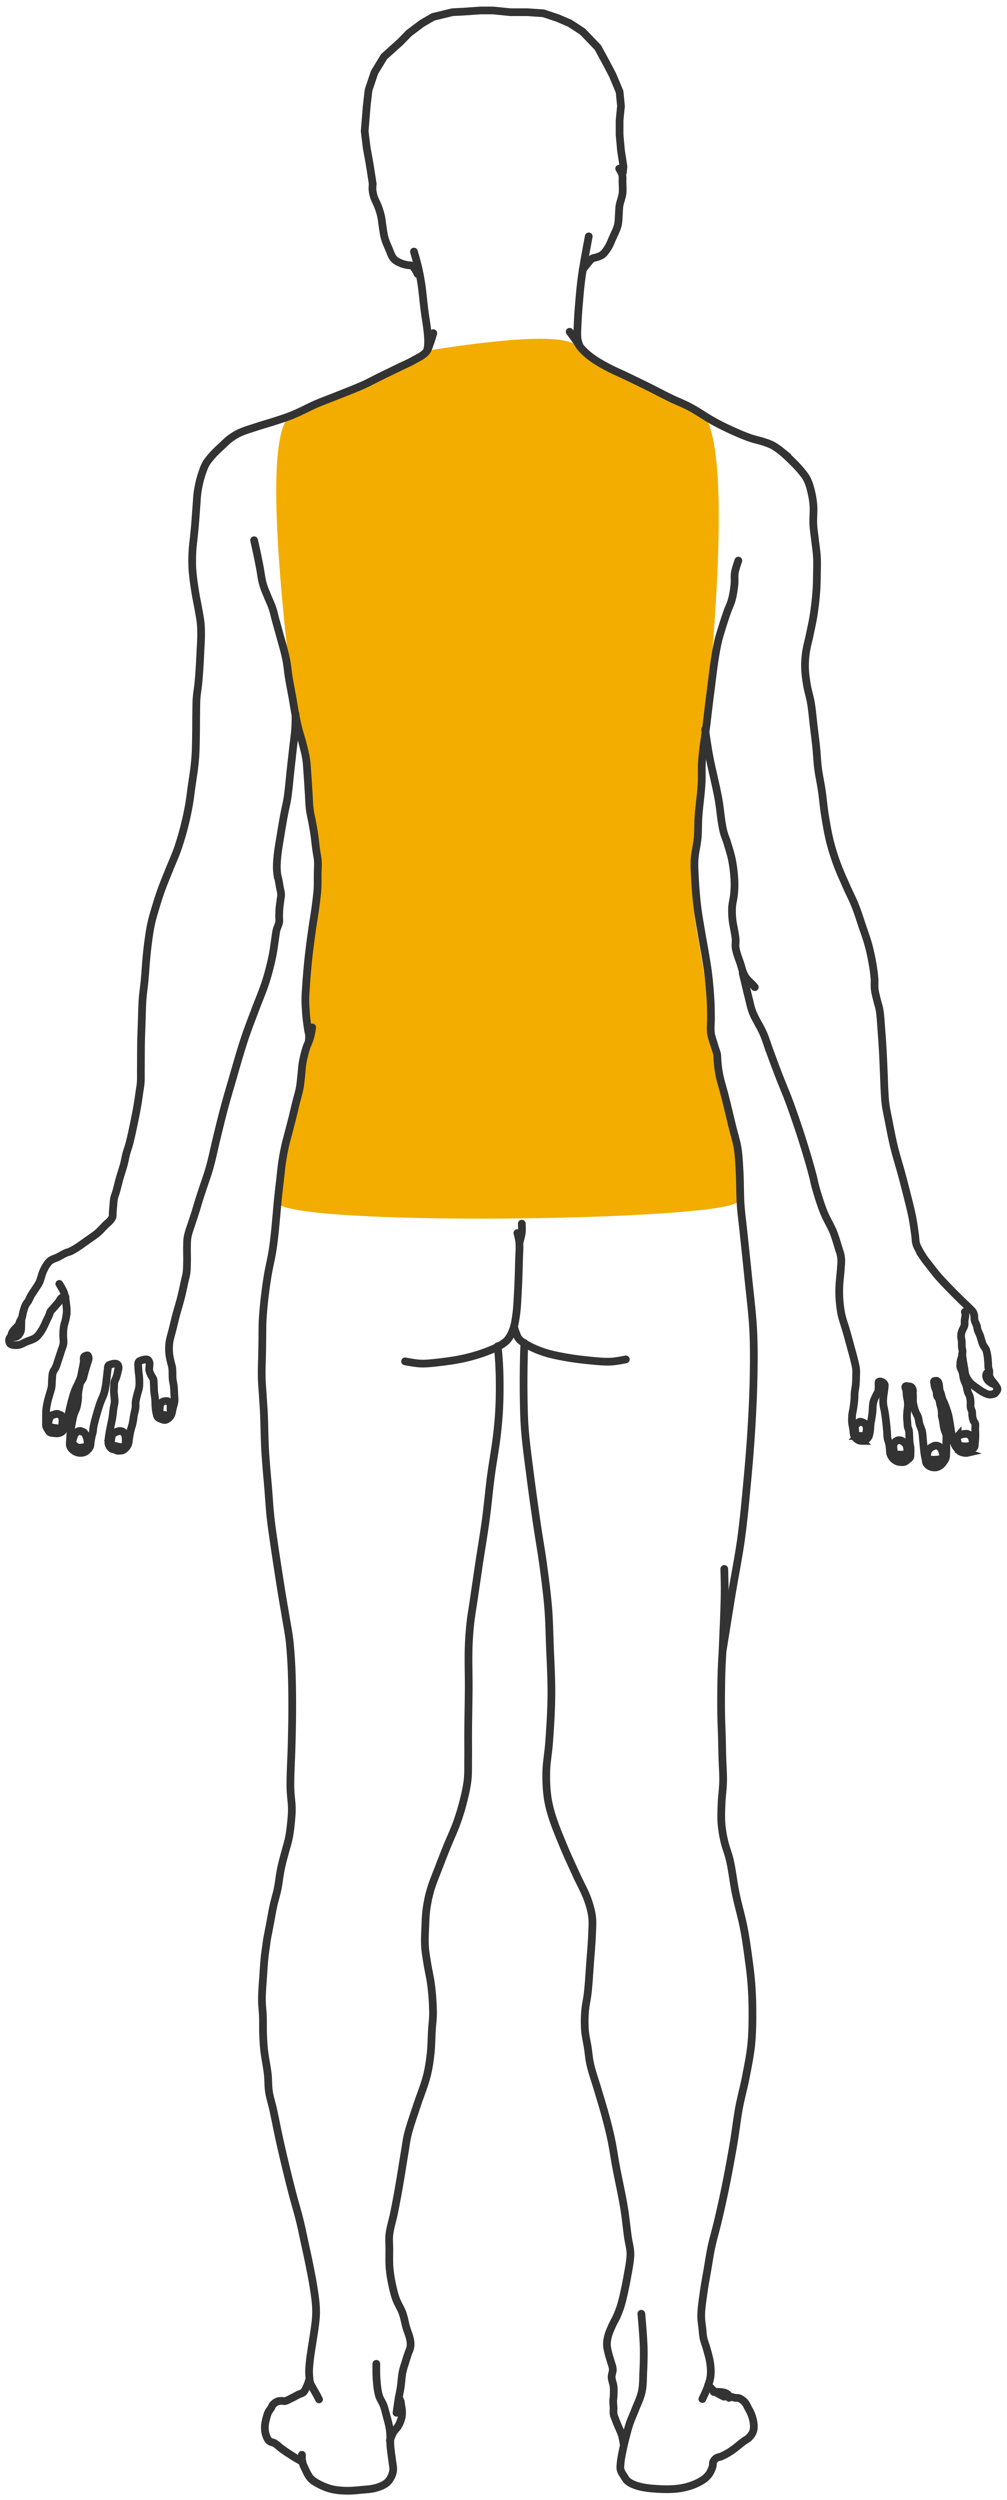 <svg xmlns="http://www.w3.org/2000/svg" width="135" height="335" viewBox="0 0 135 335">
    <g fill="none" fill-rule="evenodd">
        <path fill="#F2AD00" d="M57.057 47.025c-8.602 4.86-14.485 7.67-17.65 8.43-3.165.76-3.165 13.84 0 39.238l1.412 7.746c.334 3.326.502 5.394.502 6.204 0 1.216 1.232 5.499 1.232 7.15 0 1.651-1.734 13.87-1.734 14.725 0 .855.03 5.824.266 7.65.236 1.826-.266 4.317-1.255 8.37-.988 4.053-2.81 10.95-2.81 14.448 0 3.497 60.877 2.656 61.9 0-.049-3.326.539-4.023-.256-7.047-.796-3.025-2.163-6.945-3.504-17.895-1.34-10.951-2.283-11.784-2.283-17.59 0-3.872.478-9.996 1.434-18.372 2.727-26.115 2.727-40.99 0-44.627-2.908-1.604-15.266-6.118-16.712-8.8-.964-1.789-7.812-1.665-20.542.37z"/>
        <g stroke="#333">
            <path stroke-linecap="round" stroke-width="1.036" d="M70.3 179.963s-.04.873-.052 1.31a144.185 144.185 0 0 0-.052 5.187c.018 1.643.037 3.287.157 4.926.157 2.139.465 4.264.734 6.392.273 2.151.578 4.298.892 6.444.266 1.819.593 3.628.839 5.45.263 1.951.524 3.905.682 5.868.125 1.568.15 3.143.21 4.715.086 2.323.231 4.645.21 6.969-.021 2.133-.16 4.264-.315 6.392-.093 1.26-.336 2.51-.368 3.772-.028 1.12.01 2.245.158 3.354.106.798.294 1.586.524 2.358.438 1.467 1.043 2.88 1.626 4.296.539 1.308 1.146 2.588 1.73 3.877.5 1.103 1.116 2.16 1.521 3.301.26.73.48 1.484.577 2.253.098.78.027 1.572 0 2.358-.044 1.277-.169 2.55-.262 3.825-.099 1.345-.167 2.693-.315 4.034-.095.86-.306 1.705-.367 2.567-.06.837-.068 1.68 0 2.515.061.759.25 1.501.367 2.253.11.716.16 1.442.315 2.149.265 1.209.7 2.375 1.048 3.562.334 1.135.69 2.264.997 3.406.285 1.06.56 2.123.786 3.196.25 1.18.41 2.377.63 3.563.35 1.89.792 3.762 1.1 5.659.216 1.321.33 2.657.525 3.982.096.648.279 1.285.315 1.938.02.35-.016.7-.053 1.048-.068.651-.199 1.295-.314 1.939a51.946 51.946 0 0 1-.42 2.148c-.156.703-.307 1.41-.524 2.096a13.36 13.36 0 0 1-.524 1.362c-.19.429-.44.829-.63 1.258-.196.445-.402.891-.524 1.362-.093.359-.162.73-.157 1.1.005.425.114.844.21 1.258.069.301.179.592.262.89.11.4.292.791.314 1.206.019.352-.167.694-.157 1.048.012.427.218.831.262 1.257.047.452.019.909 0 1.362-.009.21-.05.419-.052.629-.004.297.043.593.052.89.008.263-.042.528 0 .787.044.272.167.526.262.786.097.265.208.524.315.786.172.42.392.823.524 1.257.13.426.262 1.31.262 1.31"/>
            <path stroke-linecap="round" stroke-width="1.036" d="M85.98 310.06s.275 3.001.315 4.506a44.197 44.197 0 0 1-.053 3.197c-.042.927-.011 1.87-.21 2.777-.182.836-.583 1.61-.89 2.41-.237.614-.523 1.21-.735 1.834-.187.55-.325 1.114-.472 1.676-.132.504-.26 1.01-.367 1.52-.145.694-.306 1.389-.367 2.095-.026.296-.072.603 0 .891.081.326.292.607.472.89.14.222.27.462.472.63.36.3.811.487 1.258.628.91.287 1.88.366 2.832.42 1.013.057 2.041.063 3.042-.105.757-.128 1.512-.343 2.202-.681.518-.255 1.036-.562 1.416-.996.299-.34.488-.774.63-1.205.07-.218.006-.473.104-.681.09-.19.244-.356.42-.472.184-.121.426-.121.629-.21.438-.189.858-.421 1.258-.68.628-.407 1.182-.918 1.783-1.363.242-.178.529-.305.735-.524.225-.24.425-.524.524-.838.105-.334.088-.7.052-1.048-.042-.413-.168-.816-.314-1.205-.11-.292-.272-.563-.42-.838-.133-.249-.232-.524-.42-.734-.216-.242-.482-.46-.786-.576-.164-.063-.35-.027-.524-.053-.177-.026-.347-.115-.525-.104-.11.006-.314.104-.314.104"/>
            <path stroke-linecap="round" stroke-width="1.036" d="M97.832 321.168s-.248-.322-.42-.419c-.25-.142-.553-.174-.839-.21-.295-.036-.891 0-.891 0"/>
            <path stroke-linecap="round" stroke-width="1.036" d="M97.045 321.168s-.953-.46-1.363-.786c-.281-.223-.735-.786-.735-.786"/>
            <path stroke-linecap="round" stroke-width="1.036" d="M94.16 321.483s.535-1.1.735-1.677c.16-.46.313-.93.367-1.415.062-.555.021-1.122-.052-1.676-.09-.676-.293-1.333-.472-1.991-.125-.459-.321-.898-.42-1.363-.091-.43-.11-.872-.157-1.31-.06-.558-.16-1.115-.158-1.676.004-1.036.177-2.065.315-3.091.141-1.053.345-2.097.525-3.144.17-.996.314-1.998.524-2.987.255-1.197.61-2.37.891-3.563.353-1.497.69-2.998.997-4.506.4-1.967.765-3.941 1.101-5.92.27-1.586.438-3.188.734-4.768.254-1.354.63-2.682.892-4.035.282-1.46.586-2.92.734-4.4.154-1.548.164-3.109.157-4.664a49.948 49.948 0 0 0-.157-3.668 51.325 51.325 0 0 0-.315-2.777c-.198-1.488-.397-2.978-.682-4.453-.305-1.585-.777-3.134-1.1-4.716-.303-1.477-.445-2.985-.787-4.453-.199-.85-.542-1.664-.735-2.515a16.109 16.109 0 0 1-.367-2.253c-.073-.905-.032-1.817 0-2.725.035-.98.19-1.954.21-2.934.024-1.153-.075-2.305-.105-3.458-.02-.803-.031-1.607-.052-2.41-.03-1.17-.093-2.34-.105-3.51-.018-1.817 0-3.634.052-5.45.032-1.083.113-2.165.158-3.248.105-2.567.242-5.134.262-7.702.007-.926-.053-2.777-.053-2.777"/>
            <path stroke-linecap="round" stroke-width="1.036" d="M96.888 221.146s.794-4.997 1.206-7.493c.41-2.481.915-4.948 1.258-7.44.36-2.61.595-5.236.84-7.859.204-2.198.389-4.398.524-6.602.15-2.443.272-4.888.314-7.335.035-2.043.053-4.09-.052-6.13-.124-2.418-.442-4.822-.682-7.23-.2-2.01-.42-4.018-.629-6.026-.122-1.17-.286-2.337-.367-3.51-.107-1.552-.064-3.111-.157-4.664-.061-1.015-.097-2.036-.263-3.039-.155-.94-.455-1.85-.681-2.777-.35-1.432-.685-2.868-1.05-4.296-.218-.858-.497-1.701-.68-2.568-.093-.432-.16-.87-.21-1.31a19.413 19.413 0 0 1-.106-1.466c0-.21-.284-.942-.419-1.415-.145-.505-.349-.999-.42-1.52-.093-.692.009-1.397 0-2.095-.008-.752-.01-1.503-.052-2.253a57.72 57.72 0 0 0-.315-3.616c-.083-.701-.201-1.398-.314-2.095-.18-1.103-.394-2.2-.577-3.301-.203-1.221-.43-2.44-.577-3.668a57.204 57.204 0 0 1-.315-3.825c-.041-.802-.1-1.608-.052-2.41.06-.986.33-1.95.42-2.934.083-.923.044-1.853.104-2.777.099-1.505.337-3 .42-4.506.055-.994-.018-1.993.052-2.987.12-1.702.421-3.388.63-5.082.158-1.292.299-2.587.471-3.877.305-2.274.514-4.568.997-6.812.187-.87.47-1.717.734-2.567.18-.58.373-1.157.577-1.729.182-.51.433-.997.577-1.52.188-.683.294-1.39.367-2.095.054-.522-.03-1.054.052-1.572.089-.557.472-1.624.472-1.624"/>
            <path stroke-linecap="round" stroke-width="1.036" d="M94.528 97.755s.32 2.241.524 3.354c.366 1.984.895 3.936 1.259 5.92.268 1.46.332 2.959.682 4.402.117.483.326.939.472 1.414.248.815.52 1.627.681 2.463.177.914.276 1.846.315 2.777.024.576-.002 1.154-.053 1.729-.052.598-.227 1.182-.262 1.781-.032.558-.004 1.12.053 1.677.051.511.18 1.012.262 1.52.056.348.13.695.157 1.047.029.383-.056.773 0 1.153.106.722.4 1.403.63 2.096.193.582.314 1.202.629 1.729.336.562.902.954 1.31 1.467M99.562 130.398l.367 1.519c.14.576.272 1.155.42 1.73.166.648.286 1.312.524 1.938.39 1.022 1.036 1.93 1.468 2.934.324.751.557 1.538.84 2.305.38 1.032.759 2.065 1.153 3.092.512 1.332 1.083 2.641 1.573 3.982a125.554 125.554 0 0 1 1.888 5.606 95.568 95.568 0 0 1 1.154 3.982c.152.573.255 1.159.42 1.729.32 1.115.665 2.226 1.1 3.3.364.899.898 1.722 1.26 2.62.335.836.733 2.306.838 2.568.105.262.182.693.21 1.048.03.4-.028.804-.053 1.205-.054.892-.187 1.779-.21 2.672-.015.611 0 1.225.053 1.834.053.598.133 1.195.262 1.781.146.659.391 1.29.577 1.939.235.819.46 1.64.682 2.463.16.592.333 1.183.472 1.78.08.348.174.694.21 1.049.032.33.007.664 0 .995-.01.385-.017.77-.053 1.153-.029.307-.102.61-.13.917-.035.357-.023.717-.053 1.074-.031.36-.078.717-.131 1.074-.045.298-.124.591-.158.89-.019.166-.022.333-.026.499-.004.157-.013.315 0 .471.026.326.103.647.157.97.051.305.023.637.158.916.097.2.257.38.445.498.162.101.36.155.551.157a1 1 0 0 0 .498-.13c.16-.093.3-.234.393-.394.133-.227.164-.5.21-.76.056-.31.039-.63.079-.942.04-.308.112-.61.157-.917.041-.279.088-.558.105-.839.016-.252.02-.56.053-.812.026-.206.037-.354.104-.55.087-.252.203-.492.315-.733.09-.195.228-.37.288-.577.047-.16.044-.331.053-.498.011-.218-.027-.438 0-.655.004-.035-.003-.083.026-.104.12-.088.31-.035.446.026.146.066.28.192.34.34.037.09.006.193 0 .289-.012.228-.05.454-.078.68-.034.28-.087.558-.105.84-.017.27-.025.542 0 .811.03.328.13.645.184.97.06.365.112.732.157 1.1.062.505.112 1.012.157 1.52.031.34.018.685.079 1.021.04.215.136.416.183.629.049.215.077.435.105.655.034.26-.003.535.079.786a1.682 1.682 0 0 0 .865.97c.13.06.276.09.42.104.209.021.43.04.63-.026.13-.044.232-.15.34-.236.14-.113.312-.207.393-.367.068-.133.044-.296.053-.445a6.13 6.13 0 0 0 0-.865c-.018-.212-.081-.418-.105-.629-.033-.287-.034-.576-.053-.864-.016-.262-.003-.528-.052-.786-.032-.171-.124-.327-.157-.498-.041-.206-.037-.419-.053-.629-.02-.253-.052-.505-.052-.76 0-.253.031-.506.052-.76.023-.279.078-.557.079-.837 0-.193-.027-.386-.053-.577-.026-.193-.078-.383-.105-.576-.037-.27-.018-.547-.078-.812-.023-.1-.095-.187-.105-.288-.006-.062-.02-.143.026-.184.092-.08.245-.013.367 0 .125.013.264.008.367.079.12.083.195.227.236.367.035.117-.002.244 0 .366.005.219.022.437.026.655.004.201-.018.403 0 .603.018.194.059.387.105.576.063.258.14.512.236.76.097.251.257.477.341.733.095.288.103.6.184.891.091.33.264.636.34.97.087.376.091.768.132 1.152.038.367.065.734.104 1.1.032.29.06.578.105.865.036.22.084.437.131.655.04.184.031.39.132.55.125.2.332.355.55.445.236.098.51.122.76.079.22-.038.426-.153.604-.288.138-.105.239-.253.34-.393.12-.165.25-.331.315-.524.076-.225.066-.47.079-.707.025-.454 0-.909 0-1.363 0-.358.059-.72 0-1.074-.045-.264-.196-.5-.262-.76-.102-.394-.137-.804-.21-1.205-.042-.227-.158-.576-.131-.68.026-.106-.01-.545-.053-.813-.033-.205-.108-.4-.157-.602-.057-.235-.069-.483-.157-.708-.064-.16-.206-.282-.263-.445-.063-.183-.033-.388-.078-.576-.056-.234-.18-.448-.236-.682-.03-.12-.04-.244-.053-.366-.012-.114-.089-.246-.026-.34.03-.047.103-.044.157-.053.07-.011.146-.029.21 0 .096.043.163.142.21.236.076.15.078.33.105.497.026.165.014.336.052.498.04.172.13.33.184.498.062.198.09.406.157.602.072.207.18.4.262.603.093.225.181.452.263.681.104.294.21.588.288.89.105.414.162.838.236 1.258.075.427.127.858.21 1.284.053.272.105.546.183.812.08.268.159.539.289.786.084.16.2.304.314.445.097.12.187.254.315.34.14.096.307.15.472.184.18.038.371.067.55.026a.898.898 0 0 0 .341-.183c.103-.08.171-.196.263-.288.108-.11.27-.177.34-.315.061-.117.04-.261.053-.392.036-.349.07-.698.079-1.048.008-.35-.022-.699-.027-1.048-.002-.21.053-.426 0-.629-.04-.155-.178-.27-.236-.42a3.056 3.056 0 0 1-.157-.68c-.023-.165.005-.335-.026-.498-.036-.19-.15-.36-.184-.55-.053-.301.008-.613-.026-.917a3.385 3.385 0 0 0-.131-.681c-.05-.156-.155-.291-.21-.446-.109-.305-.138-.634-.236-.943-.088-.276-.232-.533-.314-.812-.098-.333-.106-.69-.21-1.022-.06-.19-.192-.355-.236-.55a2.164 2.164 0 0 1-.026-.576 2.49 2.49 0 0 1 .052-.393c.04-.187.12-.363.157-.55.046-.233.086-.47.08-.708-.005-.159-.064-.312-.08-.471-.028-.287 0-.577-.026-.865-.016-.175-.07-.347-.078-.524a2.228 2.228 0 0 1 .026-.497c.02-.117.064-.23.105-.34.091-.25.256-.475.314-.734.05-.222.005-.455.027-.682.021-.228.107-.451.104-.68-.001-.151-.078-.446-.078-.446"/>
            <path stroke-linecap="round" stroke-width="1.036" d="M115.006 192.433c.183 0 .367-.005.55 0 .158.005.348.123.472.027.07-.055.036-.175.053-.262.036-.192.092-.382.104-.577.01-.157.019-.32-.026-.471a.877.877 0 0 0-.21-.367.945.945 0 0 0-.314-.183c-.092-.039-.189-.082-.289-.079a.542.542 0 0 0-.236.079 1.252 1.252 0 0 0-.262.21c-.058.055-.12.111-.157.183a.825.825 0 0 0-.079.314c-.007.096.018.192.027.288.017.183.027.368.052.55.013.097-.023.226.052.288.068.056.175 0 .263 0zM119.961 194.87c.14.12.367.043.55.052.21.01.421.023.63 0 .16-.017.367.018.472-.105.091-.106.033-.279.026-.419-.01-.22-.03-.446-.105-.655a1.038 1.038 0 0 0-.183-.314 1.393 1.393 0 0 0-.341-.288.901.901 0 0 0-.315-.131.76.76 0 0 0-.393.026.915.915 0 0 0-.393.314.793.793 0 0 0-.131.34c-.031.19-.003.387.026.577.03.205-.001.468.157.603zM124.366 195.55c.103.109.296.047.446.053.323.015.65.018.97-.026.214-.03.5.016.63-.157.141-.189.024-.477-.027-.707a2.005 2.005 0 0 0-.288-.681.574.574 0 0 0-.184-.184.986.986 0 0 0-.524-.13c-.103.004-.196.062-.289.104a1.72 1.72 0 0 0-.288.157 1.338 1.338 0 0 0-.262.236.985.985 0 0 0-.158.262c-.046.116-.07.242-.078.367-.017.235-.112.536.052.707zM128.614 193.69c.11.093.277.085.42.106.172.025.349.036.524.026.159-.01.322-.024.471-.079.144-.053.326-.099.394-.236.074-.149-.017-.334-.053-.497-.035-.162-.07-.33-.157-.472a.864.864 0 0 0-.236-.236.911.911 0 0 0-.315-.157c-.102-.024-.21-.01-.314 0a2.253 2.253 0 0 0-.42.079c-.09.026-.178.062-.262.105-.101.052-.214.097-.288.183a.44.44 0 0 0-.105.236c-.013.124.04.248.078.367.067.2.1.44.263.576zM128.987 181.466s.07.544.111.816c.056.37.118.742.185 1.111.057.31.072.633.186.926.13.336.32.655.556.926.271.312.631.534.964.778.252.185.503.373.779.52.26.137.525.287.816.333.159.025.324-.003.482-.037.103-.023.216-.043.296-.112.076-.064.062-.049.122-.128a2.14 2.14 0 0 0 .212-.316.415.415 0 0 0 0-.26c-.026-.096-.096-.174-.148-.259-.294-.479-.766-.87-.927-1.408-.022-.07 0-.148 0-.222 0-.148.021-.298 0-.445-.019-.127-.09-.243-.112-.37-.038-.22-.019-.445-.037-.667-.028-.359-.048-.72-.11-1.074-.045-.251-.087-.507-.186-.741-.091-.215-.272-.382-.371-.593-.2-.424-.28-.895-.445-1.334-.09-.238-.22-.461-.297-.704-.053-.169-.06-.349-.11-.519-.08-.266-.234-.507-.298-.778-.057-.241-.015-.5-.074-.74a1.285 1.285 0 0 0-.148-.371c-.078-.127-.194-.226-.297-.333-.357-.372-.744-.714-1.112-1.075a93.154 93.154 0 0 1-1.669-1.667c-.54-.56-1.085-1.116-1.594-1.704-.363-.419-.698-.86-1.038-1.297-.315-.403-.64-.8-.927-1.223a9.893 9.893 0 0 1-.557-.926c-.152-.288-.318-.576-.408-.89-.106-.37-.096-.765-.148-1.148-.059-.432-.117-.865-.185-1.296-.068-.434-.134-.867-.223-1.297-.202-.983-.46-1.953-.704-2.927-.227-.904-.462-1.805-.705-2.704-.323-1.201-.707-2.386-1-3.594-.287-1.177-.51-2.368-.743-3.557-.144-.74-.312-1.476-.407-2.223-.087-.675-.11-1.358-.149-2.038-.035-.617-.048-1.235-.074-1.852-.047-1.1-.086-2.199-.148-3.297-.052-.915-.112-1.829-.186-2.742-.074-.915-.1-1.837-.26-2.742-.067-.389-.204-.764-.296-1.148-.12-.504-.271-1.004-.334-1.52-.06-.502.004-1.013-.037-1.518a22.336 22.336 0 0 0-.296-2.149 26.54 26.54 0 0 0-.52-2.334c-.23-.84-.536-1.657-.815-2.482-.314-.93-.6-1.869-.964-2.779-.333-.831-.752-1.626-1.113-2.445-.432-.983-.887-1.957-1.26-2.964a30.317 30.317 0 0 1-.964-3.038c-.305-1.195-.509-2.414-.705-3.631-.185-1.143-.274-2.3-.445-3.446-.142-.953-.36-1.896-.482-2.852-.11-.861-.135-1.73-.223-2.594-.107-1.064-.244-2.124-.37-3.186-.121-1.013-.198-2.032-.371-3.038-.135-.785-.388-1.548-.52-2.334-.126-.76-.237-1.527-.259-2.297-.019-.668.023-1.339.111-2 .11-.827.352-1.63.52-2.446.179-.875.382-1.747.519-2.63.168-1.081.291-2.17.37-3.26.057-.777.062-1.556.075-2.335.011-.716.039-1.433 0-2.149-.044-.794-.172-1.58-.26-2.37-.073-.655-.185-1.307-.222-1.964-.052-.913.08-1.832 0-2.742-.062-.7-.19-1.396-.371-2.075-.123-.456-.265-.913-.482-1.333-.18-.348-.423-.659-.668-.964-.41-.511-.868-.984-1.335-1.445-.497-.492-1.005-.978-1.557-1.408a7.33 7.33 0 0 0-1.112-.74c-.365-.19-.76-.315-1.15-.445-.56-.187-1.147-.29-1.706-.482a25.781 25.781 0 0 1-2.113-.852c-.904-.401-1.8-.826-2.67-1.297-1.165-.63-2.24-1.418-3.411-2.037-.831-.44-1.713-.776-2.559-1.186-1.084-.525-2.146-1.095-3.226-1.63-.862-.427-1.73-.842-2.595-1.26-.951-.459-1.93-.862-2.856-1.37-.715-.394-1.43-.799-2.076-1.297a8.465 8.465 0 0 1-1.335-1.26c-.189-.226-.315-.498-.482-.74-.31-.453-.964-1.335-.964-1.335"/>
            <path stroke-linecap="round" stroke-width="1.036" d="M77.668 46.238s-.185-.461-.223-.704c-.113-.732-.026-1.483 0-2.223.043-1.213.156-2.422.26-3.63.053-.62.11-1.237.185-1.853.074-.607.164-1.212.26-1.816.113-.718.242-1.433.37-2.149.131-.73.408-2.185.408-2.185"/>
            <path stroke-linecap="round" stroke-width="1.036" d="M78.113 36.16s.406-.554.63-.815c.21-.245.39-.536.667-.704.154-.093.35-.088.52-.148.266-.094.551-.165.778-.333.324-.24.56-.587.779-.926.28-.437.458-.933.667-1.408.237-.537.527-1.06.668-1.63.125-.506.105-1.037.148-1.556.029-.346.02-.695.074-1.038.089-.565.34-1.1.408-1.667.064-.527.01-1.062 0-1.593-.006-.31.04-.627-.037-.926-.076-.295-.408-.815-.408-.815M49.969 24.638s-.053.47-.038.704c.023.339.088.676.186 1 .136.45.393.856.556 1.297.158.425.306.855.408 1.297.112.487.141.989.222 1.482.08.483.128.973.26 1.445.139.497.348.973.556 1.445.212.48.347 1.024.705 1.408.264.283.643.443 1 .592.272.113.566.165.854.223.171.034.364-.007.519.074.193.101.318.303.445.481.137.194.334.63.334.63"/>
            <path stroke-linecap="round" stroke-width="1.036" d="M55.494 33.715s.368 1.254.519 1.89c.174.735.326 1.476.445 2.223.197 1.24.285 2.496.445 3.742.138 1.088.355 2.167.445 3.26.037.456.066.915.037 1.37-.016.238-.112.705-.112.705"/>
            <path stroke-linecap="round" stroke-width="1.036" d="M58.09 44.645s-.267.949-.446 1.408c-.148.38-.252.8-.519 1.111-.436.507-1.09.778-1.669 1.111-.632.364-1.31.644-1.965.964-.864.421-1.733.835-2.595 1.26-.695.341-1.372.717-2.077 1.037-1.155.525-2.346.97-3.523 1.445-.962.388-1.94.738-2.892 1.148-1.076.464-2.103 1.04-3.189 1.482-.724.295-1.47.533-2.213.778-.895.297-1.807.54-2.7.839-.758.254-1.536.465-2.256.812-.435.21-.846.47-1.232.76-.377.281-.706.621-1.049.943-.419.393-.851.775-1.232 1.205-.343.387-.688.782-.944 1.231-.233.409-.373.865-.525 1.31-.134.395-.247.798-.34 1.205a15.12 15.12 0 0 0-.263 1.467c-.056.443-.07.89-.105 1.336-.071.934-.13 1.87-.21 2.803-.046.551-.102 1.1-.157 1.65-.059.604-.149 1.204-.183 1.808-.042.75-.057 1.503-.026 2.253.023.561.09 1.12.157 1.677.079.649.18 1.294.288 1.939.118.7.273 1.395.394 2.095.105.61.23 1.218.288 1.834.052.557.056 1.118.053 1.677-.004.612-.05 1.223-.08 1.834-.031.681-.061 1.363-.104 2.043a72.459 72.459 0 0 1-.183 2.463c-.064.656-.189 1.307-.236 1.965-.05.67-.041 1.344-.053 2.017-.017.96-.008 1.921-.026 2.882-.017.917-.023 1.835-.079 2.75-.034.57-.09 1.137-.157 1.703-.101.859-.246 1.712-.367 2.567-.106.751-.185 1.506-.315 2.253a38.476 38.476 0 0 1-.577 2.751 38.282 38.282 0 0 1-.944 3.223c-.36 1.04-.826 2.041-1.232 3.065-.336.845-.688 1.685-.996 2.54a38.452 38.452 0 0 0-.603 1.835c-.264.867-.536 1.734-.735 2.62-.16.717-.263 1.446-.367 2.174a53.341 53.341 0 0 0-.262 2.279c-.105 1.072-.16 2.15-.262 3.222-.077.813-.203 1.622-.262 2.437-.082 1.124-.092 2.252-.131 3.38-.03.829-.063 1.658-.079 2.488-.023 1.179-.013 2.358-.026 3.537-.007.62.02 1.241-.026 1.86-.034.448-.12.89-.184 1.336-.075.524-.147 1.05-.236 1.572-.133.78-.284 1.556-.446 2.331-.202.973-.402 1.947-.655 2.908-.123.468-.297.92-.42 1.389-.111.424-.177.859-.288 1.283-.178.68-.414 1.342-.603 2.017-.158.565-.286 1.139-.446 1.703-.09.317-.223.621-.288.943-.067.327-.074.664-.105.996-.03.323-.057.646-.079.97-.01.165.023.338-.026.497-.055.176-.173.328-.288.471-.175.217-.405.383-.603.577-.372.363-.708.762-1.102 1.1-.37.317-.779.587-1.18.865-.798.553-1.566 1.169-2.438 1.598-.191.094-.408.125-.603.21-.38.164-.73.39-1.101.576-.347.172-.743.26-1.05.497-.215.168-.373.402-.524.63-.179.27-.318.565-.445.864-.191.45-.264.946-.472 1.388-.15.316-.364.596-.55.89-.19.3-.402.584-.578.892-.135.237-.228.497-.367.733-.102.173-.25.318-.34.498-.158.313-.246.658-.341.995-.066.233-.079.48-.158.708-.086.247-.27.455-.34.707-.027.093-.027.288-.027.288M133.386 185.543s-.382-.13-.499-.21c-.148-.1-.303-.202-.42-.34a1.105 1.105 0 0 1-.235-.419.785.785 0 0 1 0-.419c.018-.06.044-.14.105-.157.064-.02.183.078.183.078"/>
            <path stroke-linecap="round" stroke-width="1.036" d="M2.601 177.527c-.087-.01-.15.092-.21.157-.362.401-.956.861-.838 1.389.006.03.049.04.078.052a.69.69 0 0 0 .315.053.853.853 0 0 0 .42-.158c.15-.111.258-.277.34-.445.076-.154.127-.326.131-.498a.793.793 0 0 0-.078-.367c-.036-.072-.078-.174-.158-.183z"/>
            <path stroke-linecap="round" stroke-width="1.036" d="M1.448 179.073s-.174.23-.21.366a.74.74 0 0 0 0 .367.53.53 0 0 0 .157.288c.15.12.36.138.55.158.228.022.461.003.683-.053.296-.074.56-.244.839-.367.437-.191.92-.302 1.31-.576.198-.139.35-.335.499-.524.168-.213.312-.445.446-.681.208-.371.366-.769.55-1.153.105-.218.222-.431.315-.655.06-.145.08-.308.157-.445.088-.157.225-.281.34-.42.26-.308.54-.598.788-.916.13-.169.194-.399.367-.524.096-.07.223-.087.34-.105.07-.01.21 0 .21 0"/>
            <path stroke-linecap="round" stroke-width="1.036" d="M7.95 172.052s.45.71.603 1.1c.105.268.154.556.21.838.046.234.078.47.105.708.038.34.087.68.079 1.021a6.416 6.416 0 0 1-.132 1.022c-.066.354-.205.692-.262 1.048-.057.354-.07.715-.078 1.074-.01.402.08.807.026 1.205-.045.326-.19.63-.289.943-.127.403-.259.805-.393 1.205-.111.333-.2.674-.34.996-.112.254-.31.469-.394.733-.088.277-.077.576-.105.865-.036.375-.015.755-.079 1.126-.055.322-.176.629-.262.944-.098.357-.21.711-.288 1.074-.069.32-.126.643-.158.969-.026.27-.021.541-.026.812-.004.262-.005.524 0 .786.005.21-.028.426.026.629.044.162.146.304.236.445.078.12.141.264.263.34.143.09.33.084.498.105.2.026.404.06.603.027.166-.028.332-.089.472-.184.128-.087.226-.214.314-.34.164-.234.304-.49.394-.76.084-.252.082-.525.13-.786a31.455 31.455 0 0 1 .525-2.332c.126-.45.251-.9.42-1.336.142-.368.339-.713.498-1.074.091-.208.194-.412.262-.628.075-.24.108-.489.157-.734.094-.462.2-.922.263-1.388.03-.226-.068-.488.052-.682.054-.086.166-.124.262-.157.067-.023.147-.057.21-.026.046.022.06.083.079.131.034.091.056.19.052.288-.008.2-.102.385-.157.577-.084.289-.179.575-.262.864-.073.252-.14.507-.21.76-.044.157-.066.322-.131.471-.094.216-.28.385-.367.603-.09.224-.112.47-.158.707-.04.209-.084.418-.105.629-.026.27.001.543-.026.812a6.522 6.522 0 0 1-.183 1.074c-.097.352-.289.672-.394 1.022-.105.351-.169.714-.236 1.074-.074.4-.137.801-.183 1.205-.039.34-.07.68-.079 1.022-.008.323-.095.67.026.97.102.251.325.45.551.602.193.128.425.209.656.235.227.027.468.003.681-.078.17-.065.317-.186.446-.315a1.38 1.38 0 0 0 .315-.445c.086-.213.066-.455.105-.681.04-.236.08-.473.13-.707.047-.211.12-.416.158-.63.029-.163.023-.333.052-.497.125-.7.329-1.385.525-2.07.134-.467.28-.931.446-1.388.134-.372.326-.723.445-1.1.106-.334.175-.678.236-1.022.074-.416.107-.838.158-1.257.036-.297.056-.596.104-.891.035-.211-.003-.462.132-.629.066-.082.188-.097.288-.13.144-.05.293-.102.446-.106.142-.003.306-.006.42.079.108.082.162.232.183.367.031.21-.06.42-.105.628a7.288 7.288 0 0 1-.21.786c-.066.197-.189.375-.236.577-.057.247-.037.506-.052.76-.01.165-.03.331-.027.497.004.21.037.42.053.629.02.27.067.541.052.812-.013.257-.092.506-.13.76-.072.47-.106.945-.184 1.414-.065.387-.163.768-.236 1.153-.085.444-.176.888-.236 1.336-.026.191-.05.384-.053.577-.002.14-.01.284.027.419.035.132.103.256.183.366.065.09.141.179.236.236.126.076.282.081.42.131.106.039.203.109.314.131.129.026.263.01.394 0 .114-.009.235-.008.34-.052.162-.068.301-.186.42-.315a1.58 1.58 0 0 0 .315-.497c.092-.24.087-.507.13-.76.053-.297.093-.596.158-.89.095-.433.25-.851.34-1.284.06-.286.082-.578.132-.865.07-.395.196-.78.236-1.179.02-.2-.02-.403 0-.602.04-.382.147-.754.236-1.127.07-.299.193-.587.236-.89.054-.381.038-.77.026-1.153-.016-.508-.127-1.011-.131-1.52-.002-.254-.083-.544.053-.76.074-.119.236-.156.367-.21.125-.05.258-.09.393-.104.148-.015.318-.05.446.026.13.08.195.246.236.393.035.127.003.262 0 .393-.005.21-.059.422-.027.629.032.202.126.39.21.576.098.218.271.401.341.63.052.167.04.348.052.523.028.366.021.734.053 1.1.03.351.101.697.131 1.048.032.375.014.753.053 1.127.028.272.063.546.13.812.04.152.056.325.158.445.129.152.338.218.524.288.151.057.313.128.472.105.198-.028.375-.157.525-.288.122-.107.219-.246.288-.393.123-.26.142-.558.21-.838.082-.34.202-.674.236-1.022.028-.287-.013-.577-.026-.865-.02-.41-.03-.823-.079-1.23-.03-.247-.103-.488-.131-.734-.062-.548 0-1.106-.079-1.65-.037-.259-.127-.506-.183-.76-.068-.305-.145-.608-.184-.917a6.93 6.93 0 0 1-.052-.996c.005-.29.03-.58.078-.864.085-.497.246-.978.367-1.467.159-.638.306-1.278.472-1.913.232-.885.513-1.758.734-2.646.167-.668.296-1.345.446-2.017.078-.35.186-.693.236-1.048.063-.45.066-.908.079-1.362.022-.777-.02-1.555 0-2.332.008-.332.008-.666.052-.995.033-.248.092-.492.158-.734.102-.381.244-.751.367-1.126.182-.56.373-1.116.55-1.677.182-.574.344-1.155.525-1.729.126-.403.262-.804.393-1.205.323-.987.687-1.961.97-2.96.387-1.366.657-2.762.996-4.14.334-1.355.66-2.712 1.023-4.06.297-1.105.622-2.203.944-3.301.582-1.986 1.128-3.984 1.783-5.947.432-1.297.938-2.57 1.416-3.851.44-1.181.945-2.34 1.337-3.537.274-.835.5-1.687.708-2.54.12-.495.224-.994.314-1.494.105-.582.171-1.17.263-1.755.067-.429.105-.863.21-1.284.085-.349.283-.667.34-1.022.046-.284-.007-.576 0-.864.009-.367.021-.735.053-1.1.03-.351.09-.699.13-1.049.029-.235.087-.47.08-.707-.012-.354-.124-.698-.184-1.048-.045-.262-.08-.525-.131-.786-.054-.272-.142-.537-.184-.812a6.85 6.85 0 0 1-.078-.97c-.006-.56.045-1.119.104-1.676.087-.816.237-1.625.368-2.436.164-1.015.334-2.029.524-3.039.13-.692.31-1.374.42-2.07.194-1.232.28-2.48.419-3.72.114-1.021.228-2.043.34-3.065.097-.873.23-1.743.29-2.62.043-.636.052-1.912.052-1.912"/>
            <path stroke-linecap="round" stroke-width="1.036" d="M34.065 72.396s.286 1.274.42 1.913c.138.662.27 1.325.393 1.99.093.506.148 1.019.262 1.52.07.31.16.616.262.917.137.4.313.787.472 1.179.216.533.472 1.052.656 1.598.162.48.26.978.393 1.467.181.664.372 1.326.55 1.991.306 1.133.66 2.256.892 3.406.158.778.213 1.574.341 2.357.157.964.354 1.92.524 2.882.135.76.245 1.523.394 2.28.117.596.244 1.191.393 1.78.164.652.385 1.288.55 1.94.177.693.363 1.388.473 2.095.108.702.13 1.414.183 2.122.061.803.103 1.607.157 2.41.051.76.06 1.524.158 2.28.077.6.234 1.186.34 1.781.094.523.187 1.046.263 1.572.092.636.15 1.276.236 1.912.073.543.2 1.079.236 1.625.034.54-.019 1.082-.026 1.624-.01.698.012 1.398-.027 2.096-.024.446-.08.891-.13 1.336a67.276 67.276 0 0 1-.263 1.965c-.073.498-.163.994-.236 1.493a137.21 137.21 0 0 0-.498 3.72 83.84 83.84 0 0 0-.236 2.305c-.06.672-.114 1.344-.157 2.017-.044.672-.102 1.344-.105 2.018-.003.428.026.856.052 1.283.026.42.059.84.105 1.258.056.508.13 1.014.21 1.52.039.245.114.485.13.733.014.2-.025.602-.025.602"/>
            <path stroke-linecap="round" stroke-width="1.036" d="M41.852 137.68s-.088.615-.157.917a7.675 7.675 0 0 1-.21.734c-.13.39-.322.76-.445 1.153a15.188 15.188 0 0 0-.472 1.938c-.1.571-.117 1.154-.184 1.73-.065.559-.105 1.122-.21 1.676-.118.628-.318 1.239-.472 1.86-.152.619-.292 1.241-.445 1.86-.161.648-.333 1.292-.499 1.939-.183.716-.392 1.426-.55 2.148a32.357 32.357 0 0 0-.393 2.148c-.112.748-.177 1.502-.263 2.253-.107.943-.22 1.885-.314 2.83-.069.68-.12 1.362-.184 2.043-.084.9-.159 1.8-.262 2.698-.083.726-.17 1.453-.288 2.175-.162.983-.408 1.951-.577 2.934a50.968 50.968 0 0 0-.367 2.488 55.638 55.638 0 0 0-.341 3.563c-.056.986-.036 1.974-.053 2.96l-.026 1.572c-.018 1.075-.075 2.149-.052 3.223.018.9.103 1.799.157 2.698.042.699.098 1.397.131 2.096.076 1.588.076 3.18.157 4.768.045.874.115 1.747.184 2.62.063.804.142 1.606.21 2.41.117 1.397.19 2.798.34 4.191.134 1.244.322 2.482.499 3.72.107.752.225 1.503.34 2.253.216 1.398.429 2.796.656 4.192.177 1.084.37 2.165.55 3.249.16.96.348 1.916.473 2.881.07.548.113 1.1.157 1.65.054.681.098 1.362.131 2.044.04.838.062 1.677.079 2.515.019.952.026 1.904.026 2.856 0 .9-.011 1.799-.026 2.698a245.354 245.354 0 0 1-.079 3.222c-.037 1.214-.11 2.427-.131 3.642-.01.524-.018 1.048 0 1.572.03.883.182 1.761.184 2.646 0 .656-.064 1.311-.132 1.964a19.687 19.687 0 0 1-.262 1.86c-.135.673-.348 1.328-.524 1.991-.104.394-.217.784-.315 1.18a23.93 23.93 0 0 0-.262 1.152c-.166.851-.244 1.718-.42 2.567-.152.74-.388 1.463-.55 2.201-.16.73-.281 1.467-.42 2.2-.168.89-.498 2.542-.498 2.673 0 .13-.193 1.307-.262 1.965-.084.8-.131 1.606-.184 2.41-.073 1.134-.187 2.269-.183 3.405.002.727.105 1.45.131 2.175.028.794-.003 1.59.026 2.384.026.69.059 1.382.131 2.07.12 1.123.377 2.23.498 3.353.083.765.043 1.543.158 2.305.12.79.377 1.552.55 2.332.297 1.332.545 2.675.84 4.008.291 1.322.6 2.64.917 3.956.27 1.12.548 2.238.84 3.353.319 1.226.693 2.437.995 3.668.253 1.024.458 2.06.682 3.091.186.855.378 1.71.55 2.567.206 1.02.412 2.04.578 3.065.125.775.245 1.55.314 2.332.037.418.058.838.053 1.258a13.27 13.27 0 0 1-.079 1.178c-.071.693-.186 1.381-.288 2.07-.083.56-.18 1.117-.263 1.677-.074.505-.157 1.01-.21 1.52-.052.504-.104 1.01-.104 1.519 0 .253.028.507.052.76.02.21.016.426.079.628.085.272.258.509.393.76.162.3.337.591.498.89.108.2.315.603.315.603M41.44 318.918s-.09.324-.148.482a4.982 4.982 0 0 1-.26.592c-.109.207-.196.439-.37.593-.174.154-.423.194-.631.297-.337.166-.66.36-1.001.518-.291.136-.572.328-.89.37-.099.014-.197-.036-.297-.036-.211-.001-.433-.002-.63.074-.24.092-.46.253-.63.444-.103.116-.143.276-.223.408-.115.19-.273.356-.37.556-.138.28-.22.586-.297.889-.087.34-.174.686-.186 1.037-.012.348.01.705.111 1.038.101.333.226.69.482.926.188.172.485.168.705.296.365.214.66.53 1.001.778.375.272.76.527 1.15.778.317.205.636.406.964.593.206.118.63.334.63.334"/>
            <path stroke-linecap="round" stroke-width="1.036" d="M40.476 328.958s-.024.6.037.89c.077.363.245.703.408 1.037.213.438.41.903.742 1.26.296.318.69.536 1.075.74.539.287 1.113.52 1.706.667.627.157 1.281.204 1.928.223.668.02 1.337-.046 2.002-.111.708-.07 1.433-.09 2.114-.297.486-.148.984-.338 1.372-.667.277-.235.477-.56.63-.889.124-.266.2-.56.222-.852.026-.347-.07-.692-.11-1.037-.046-.384-.102-.766-.15-1.149-.038-.32-.088-.64-.11-.963-.04-.567.006-1.138-.037-1.704a7.696 7.696 0 0 0-.112-.853c-.114-.6-.285-1.188-.445-1.778-.104-.385-.192-.775-.333-1.148-.164-.435-.458-.816-.594-1.26-.214-.705-.271-1.452-.333-2.186-.06-.702-.037-2.112-.037-2.112"/>
            <path stroke-linecap="round" stroke-width="1.036" d="M52.268 327.032s.276-.764.482-1.112c.174-.295.458-.518.63-.815.194-.335.355-.697.445-1.074.075-.313.086-.642.074-.963-.009-.25-.075-.494-.111-.741-.025-.173-.025-.352-.074-.52-.059-.195-.26-.555-.26-.555"/>
            <path stroke-linecap="round" stroke-width="1.036" d="M53.157 323.327s.163-1.187.26-1.778c.09-.545.213-1.085.297-1.63.105-.69.119-1.393.26-2.075.098-.479.264-.941.407-1.408.106-.348.218-.693.334-1.038.095-.285.246-.555.296-.852.048-.28.042-.57 0-.852-.093-.638-.382-1.231-.556-1.852-.172-.615-.267-1.252-.482-1.853-.238-.666-.648-1.261-.89-1.926-.21-.578-.352-1.178-.482-1.779a18.572 18.572 0 0 1-.37-2.297c-.079-.898-.031-1.803-.038-2.704-.003-.593-.062-1.19 0-1.779.106-.992.433-1.948.63-2.926.225-1.11.434-2.221.631-3.335.29-1.64.538-3.286.816-4.927.121-.717.2-1.443.37-2.15.322-1.332.803-2.621 1.224-3.926.444-1.376 1.02-2.711 1.372-4.113.232-.923.375-1.87.482-2.816.123-1.081.12-2.173.186-3.26.046-.753.149-1.505.148-2.26a31.779 31.779 0 0 0-.26-3.816c-.12-.983-.367-1.948-.519-2.927-.114-.738-.252-1.476-.296-2.223-.052-.875.002-1.754.037-2.63.03-.755.048-1.512.148-2.26.115-.862.283-1.72.52-2.557.303-1.075.753-2.103 1.149-3.149.324-.856.66-1.707 1-2.556.473-1.177 1.022-2.325 1.447-3.52.329-.924.615-1.864.853-2.815.232-.929.45-1.865.556-2.816.1-.896.062-1.803.074-2.705.016-1.185-.007-2.37 0-3.556.013-1.989.062-3.977.074-5.965.012-1.914-.07-3.83 0-5.743.037-1.015.113-2.028.223-3.038.112-1.03.295-2.05.445-3.075.233-1.593.466-3.187.704-4.78.304-2.025.654-4.045.927-6.075.256-1.898.418-3.807.668-5.706.245-1.856.597-3.698.816-5.557.131-1.12.235-2.245.296-3.372.065-1.196.079-2.395.074-3.593a52.338 52.338 0 0 0-.074-2.63 85.92 85.92 0 0 0-.185-2.335"/>
            <path stroke-linecap="round" stroke-width="1.036" d="M54.307 182.43s1.353.268 2.04.296c.779.032 1.56-.06 2.335-.148 1.295-.146 2.59-.327 3.857-.63a21.994 21.994 0 0 0 3.152-1c.563-.229 1.124-.48 1.631-.815.27-.18.537-.378.742-.63.31-.382.532-.836.704-1.297.221-.592.316-1.227.408-1.852.165-1.115.197-2.246.26-3.372.078-1.394.112-2.79.148-4.186.02-.766.1-1.534.037-2.297-.022-.276-.09-.545-.148-.815-.032-.15-.111-.445-.111-.445M68.917 177.836s.157.524.26.778c.107.266.19.554.37.778.255.315.616.532.964.74.721.433 1.504.764 2.299 1.038.83.287 1.696.464 2.559.63 1.237.237 2.49.399 3.745.519.936.089 1.878.193 2.818.148.662-.032 1.965-.297 1.965-.297M69.658 166.462s.247-.856.297-1.297c.044-.393 0-1.186 0-1.186"/>
            <path stroke-width="1.036" d="M6.482 191.088c.12.173.388.168.591.221.153.04.312.05.468.074.221.034.48.224.665.098.118-.08.074-.277.098-.418.04-.227.075-.458.074-.689 0-.14-.017-.281-.05-.418-.021-.093-.032-.2-.098-.27-.043-.046-.114-.051-.172-.074-.13-.053-.254-.14-.394-.148-.169-.01-.332.07-.493.123-.118.04-.252.063-.344.148-.13.12-.187.301-.246.467-.055.15-.082.31-.099.468-.014.138-.08.303 0 .418zM9.659 193.425c.04.11.177.152.27.222.152.113.29.258.468.32.133.045.28.032.419.024.191-.01.389-.026.566-.098.12-.05.258-.108.32-.222.092-.165.045-.378.025-.566a2.571 2.571 0 0 0-.172-.664 1.57 1.57 0 0 0-.173-.32c-.05-.071-.1-.147-.172-.197-.058-.04-.132-.048-.197-.073-.083-.032-.158-.095-.246-.099a.776.776 0 0 0-.419.123c-.13.077-.238.193-.32.32-.1.155-.138.342-.197.517a4.39 4.39 0 0 0-.123.418c-.023.097-.085.202-.05.295zM14.854 193.499c.133.22.467.224.714.295.232.067.473.117.714.123.14.004.3.024.419-.049.05-.03.078-.092.098-.148.044-.116.043-.245.05-.369.014-.278.004-.559-.025-.836-.01-.091-.01-.188-.05-.27-.026-.059-.082-.099-.122-.148-.059-.073-.098-.166-.173-.222a.596.596 0 0 0-.246-.098.833.833 0 0 0-.295 0c-.146.025-.282.091-.419.147-.126.052-.273.076-.37.173-.082.083-.112.207-.147.32-.057.182-.073.376-.099.565-.023.172-.138.369-.049.517zM21.478 189.636c.132.111.345-.023.517-.024.271-.003.613.207.813.024.218-.2.051-.59.049-.885-.002-.23.054-.484-.05-.69a.64.64 0 0 0-.344-.295c-.108-.04-.23-.014-.345 0a.83.83 0 0 0-.295.074.798.798 0 0 0-.32.295c-.062.11-.059.245-.074.37-.022.179-.032.36-.025.54.008.199-.078.464.074.591z"/>
            <path stroke-width="1.034" d="M49.969 24.638l-.424-2.708-.384-2.116-.274-2.225.274-3.373.247-2.139.797-2.374 1.278-2.106 2.188-1.97 1.146-1.18 1.749-1.314 1.501-.87 2.584-.628 1.517-.078 2.22-.154h1.707l2.344.232h2.207l2.201.144 1.964.658 1.61.696 1.692 1.11 2.032 2.114 1.116 2.052.868 1.652.933 2.234.188 1.92-.188 1.898v1.951l.188 2.096.336 2.178-.103.956"/>
        </g>
    </g>
</svg>
